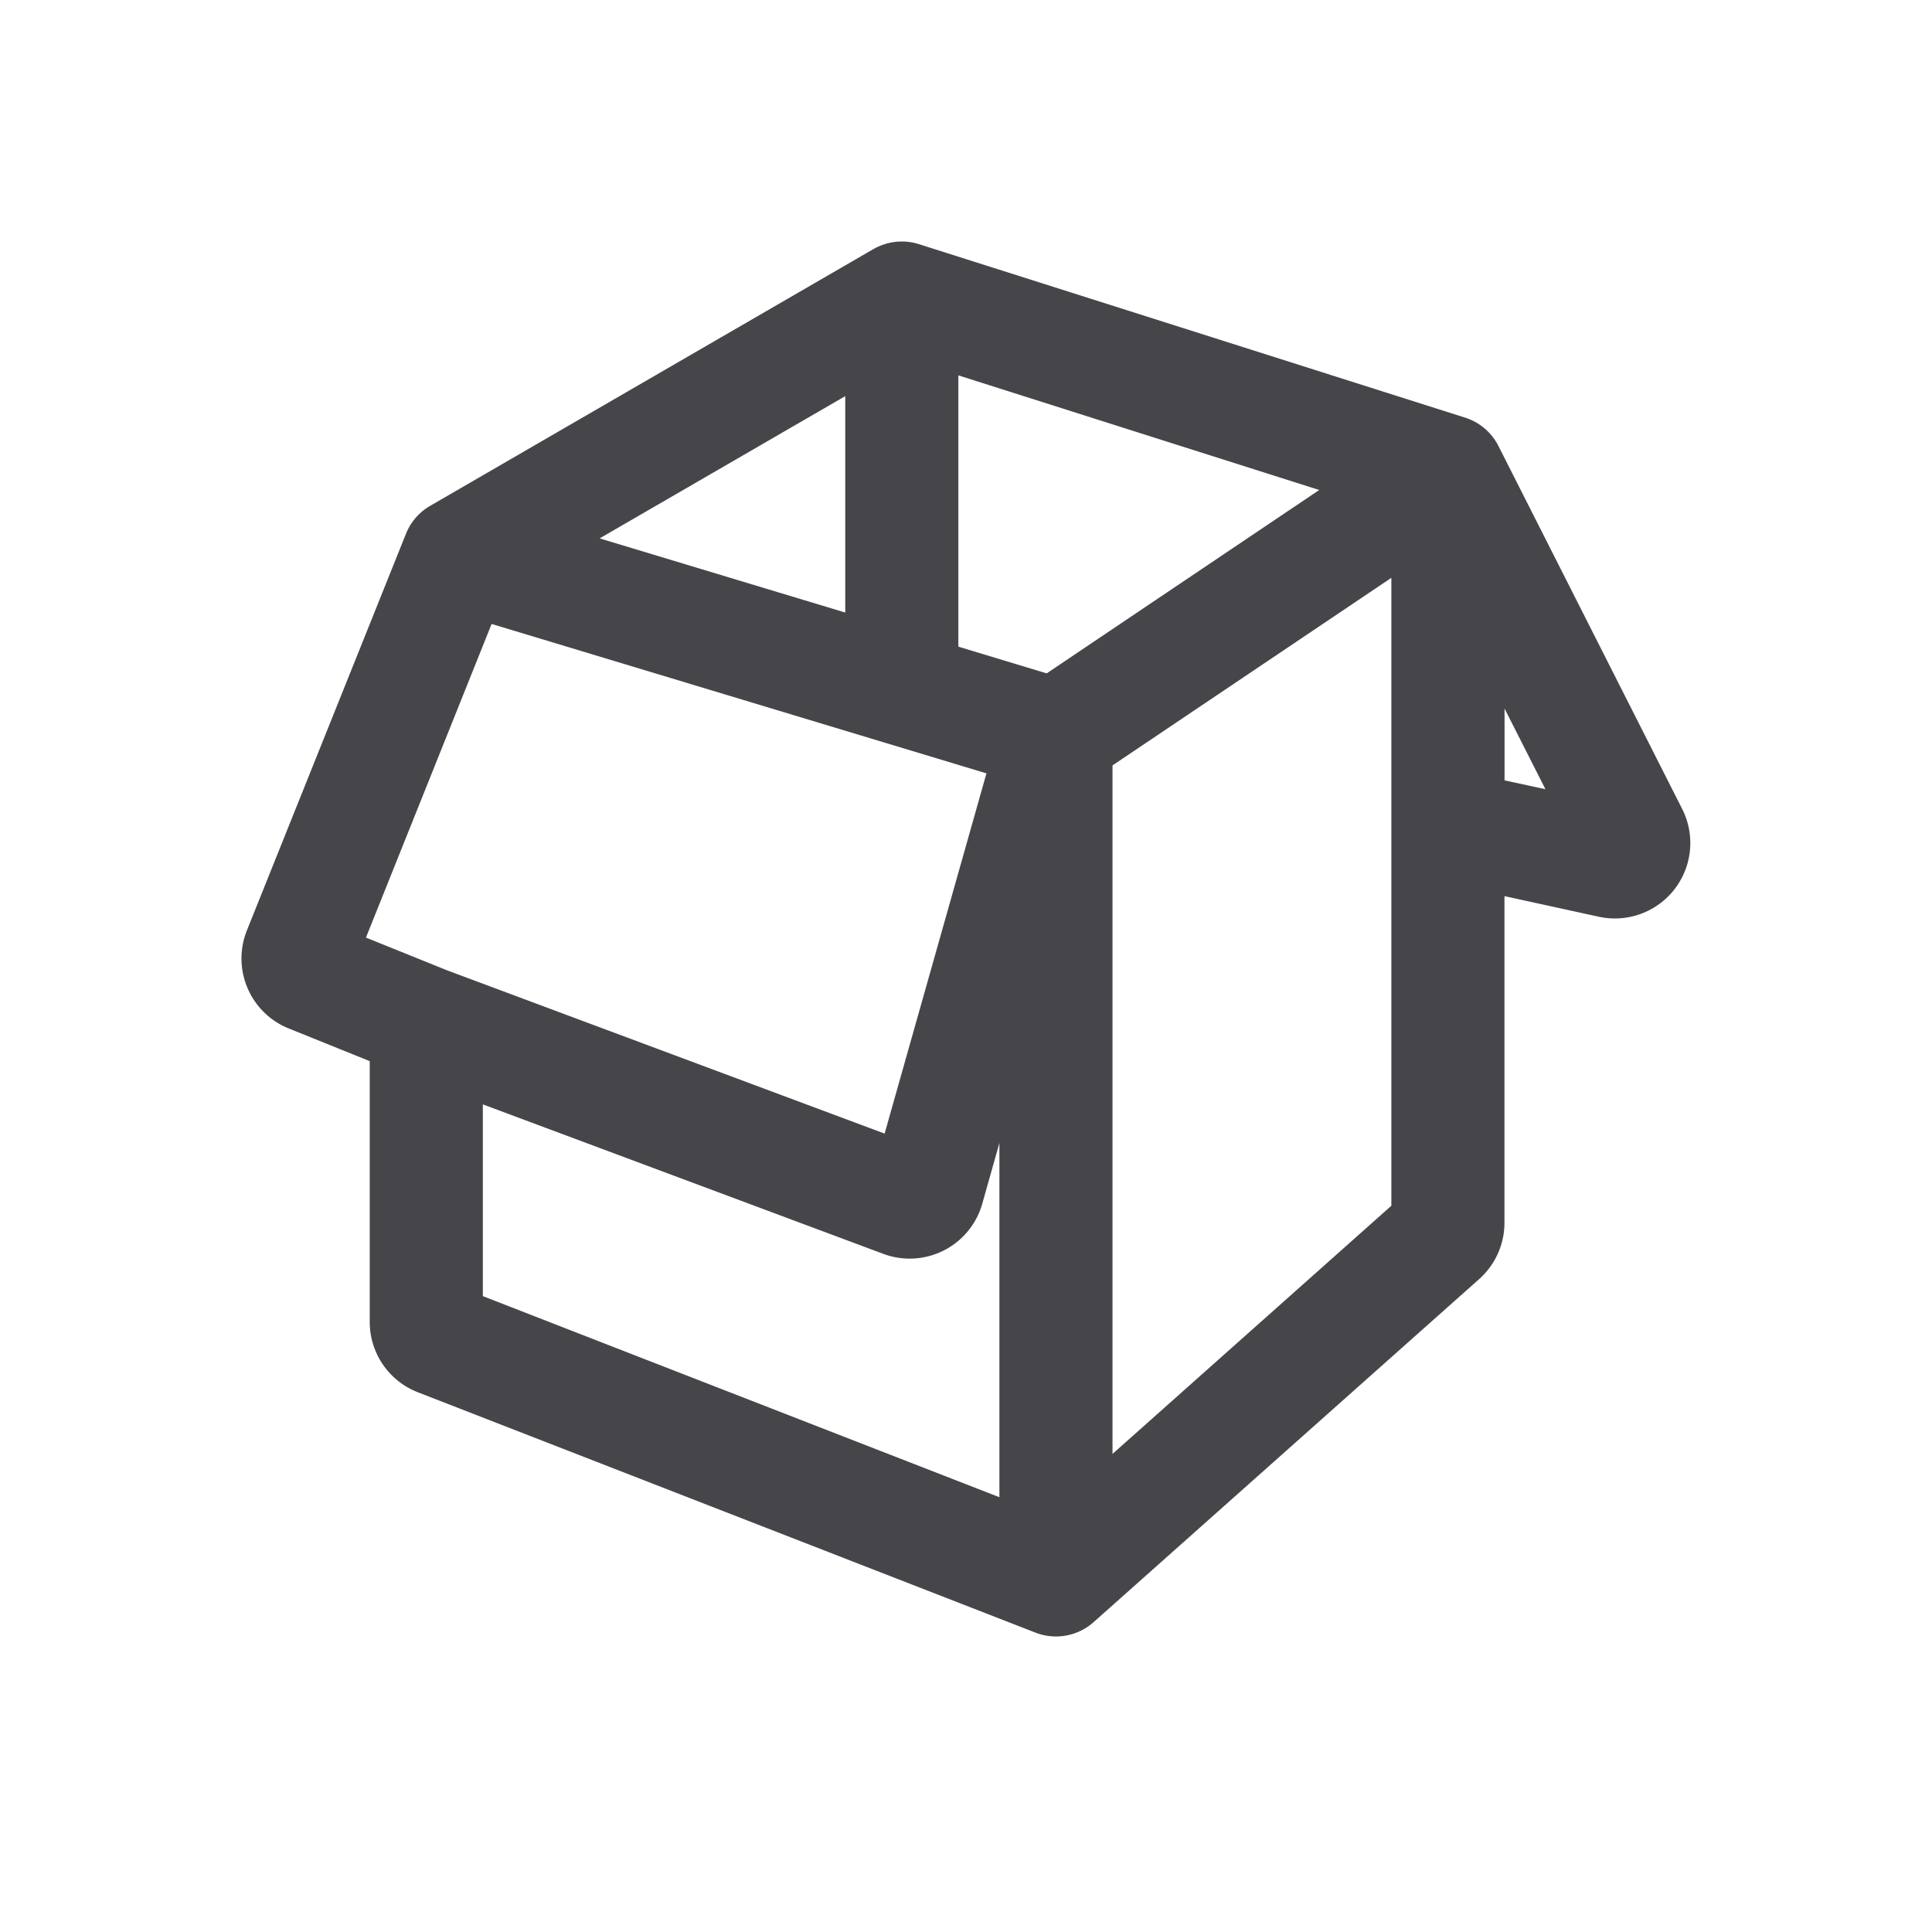 <svg xmlns="http://www.w3.org/2000/svg" fill="none" viewBox="0 0 24 24"><path fill="#46464A" fill-rule="evenodd" d="M10.85 3.095a.703.703 0 0 1 .565-.062L18.2 5.188c.18.057.329.184.414.352l2.283 4.51a.937.937 0 0 1-1.036 1.338l-1.172-.256v4.057a.937.937 0 0 1-.314.7l-4.79 4.262a.703.703 0 0 1-.722.13L5.19 17.295a.937.937 0 0 1-.597-.873v-3.24l-1.006-.406a.937.937 0 0 1-.52-1.218l1.976-4.927a.702.702 0 0 1 .3-.347l5.507-3.19ZM5.998 13.719v2.382l6.417 2.498v-4.4l-.213.754a.937.937 0 0 1-1.229.623l-4.975-1.857Zm7.822-4.211 3.464-2.33v7.8l-3.464 3.083V9.508Zm4.87-.708v.894l.508.11-.509-1.004Zm-2.302-2.713-4.483-1.424v3.37l1.097.332 3.386-2.278ZM10.5 7.609V4.921L7.449 6.688l3.05.921Zm-4.393.142 6.147 1.856-1.265 4.475-5.44-2.03-1.003-.405 1.561-3.896Z" clip-rule="evenodd"/></svg>